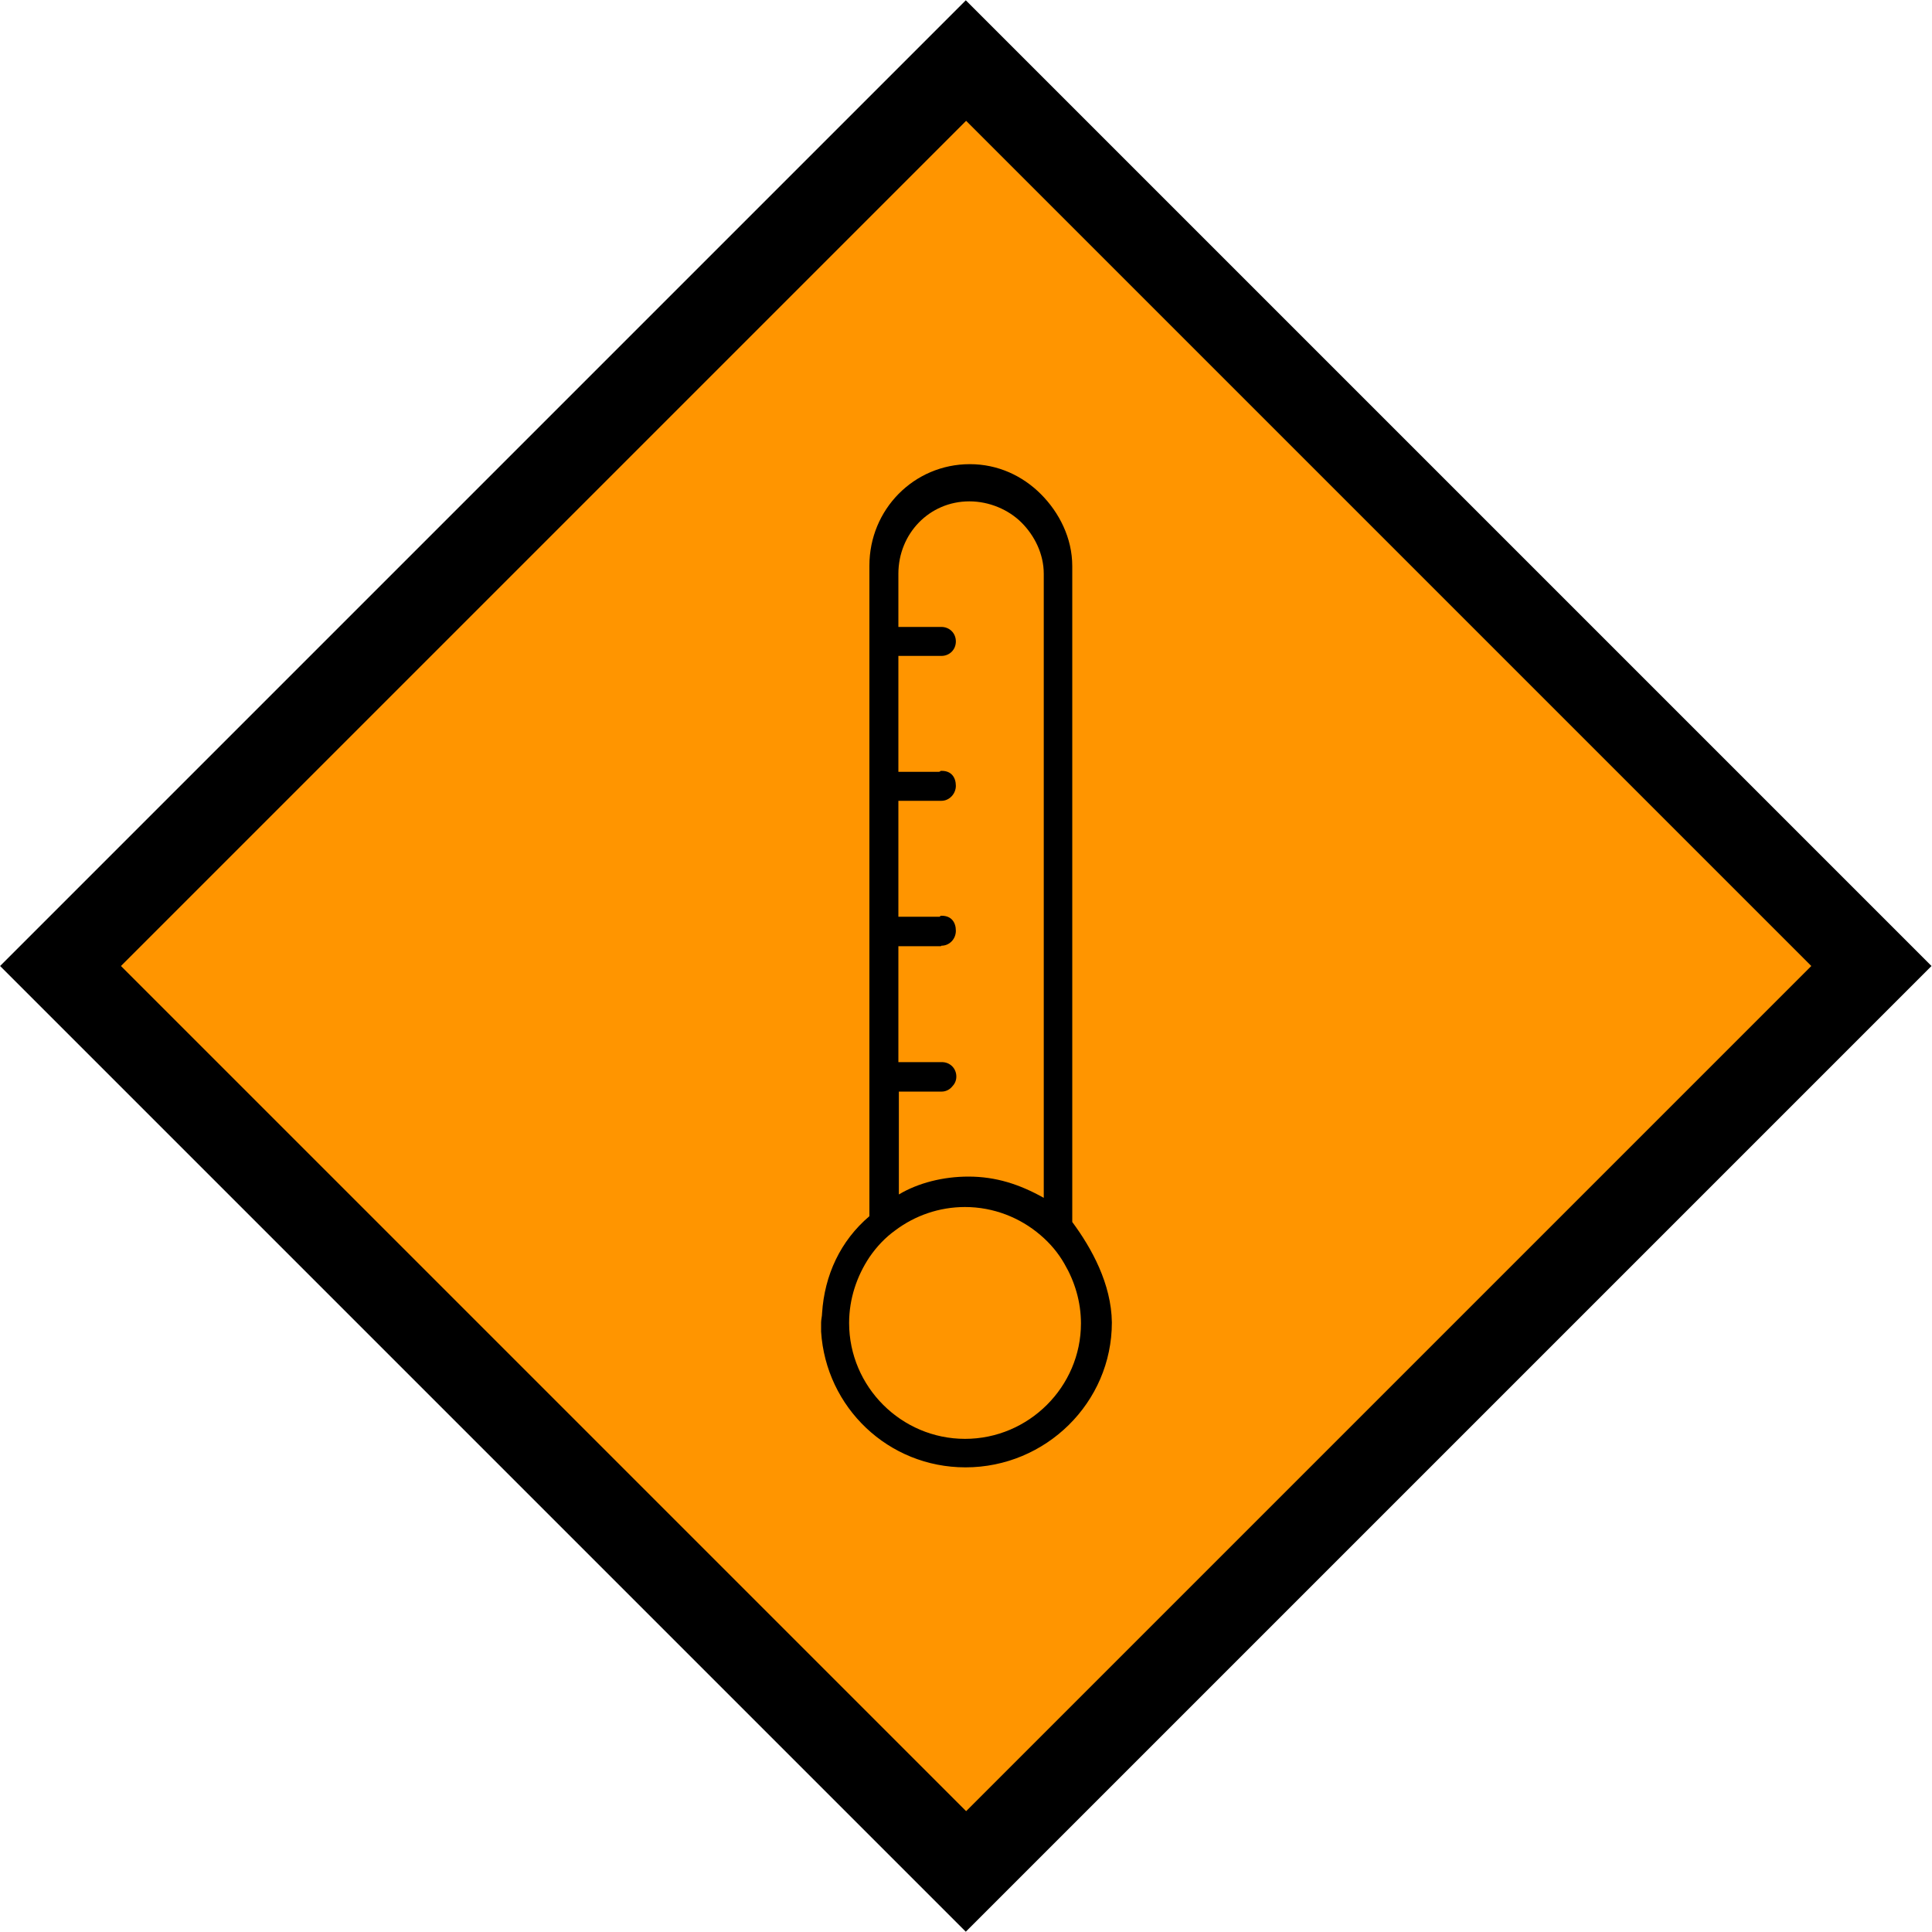 <?xml version="1.0" encoding="utf-8"?>
<!-- Generator: Adobe Illustrator 19.1.0, SVG Export Plug-In . SVG Version: 6.00 Build 0)  -->
<!DOCTYPE svg PUBLIC "-//W3C//DTD SVG 1.1//EN" "http://www.w3.org/Graphics/SVG/1.1/DTD/svg11.dtd">
<svg version="1.1" id="Layer_1" xmlns="http://www.w3.org/2000/svg" xmlns:xlink="http://www.w3.org/1999/xlink" x="0px" y="0px"
	 viewBox="0 0 400 400" enable-background="new 0 0 400 400" xml:space="preserve">
<rect x="58.6" y="58.6" transform="matrix(0.707 -0.707 0.707 0.707 -82.843 200)" width="282.8" height="282.8"/>
<rect x="76.3" y="76.3" transform="matrix(0.707 -0.707 0.707 0.707 -82.843 200)" fill="#FF9500" width="247.5" height="247.5"/>
<path d="M222,253V117.2c0-5.8-2.7-11.1-6.5-14.9c-3.8-3.8-8.9-6.2-14.7-6.2c-11.6,0-20.8,9.4-20.8,21v134.7
	c-6,5.1-9.3,12.2-9.8,20.1c0,0.6-0.2,1.3-0.2,1.9c0,0.6,0,1.3,0,1.9c1,15.7,13.9,28.1,29.9,28.1c16.6,0,30.3-13.4,30.3-30
	C230.1,265.8,226,258.4,222,253z M186,226h9c0.8,0,1.6-0.4,2.1-1c0.5-0.5,0.9-1.2,0.9-2.1c0-1.7-1.3-3-3-3h-9v-24h8.8
	c0,0,0.1-0.1,0.1-0.1c1.7,0,3-1.4,3-3.1s-0.9-3.1-2.9-3.1v0c0,0-0.2,0-0.3,0c0,0,0,0,0,0c0,0,0,0.1,0,0.1c-0.1,0-0.1,0.1-0.2,0.1
	H186v-24h8.9c1.7,0,3-1.5,3-3.1c0-1.7-0.9-3.1-2.9-3.1v0c0,0-0.2,0-0.3,0c0,0,0,0.1,0,0.1c-0.1,0-0.2,0.1-0.3,0.1H186v-24h8.9
	c1.7,0,3-1.3,3-3s-1.3-3-3-3H186v-11c0-8.3,6.4-15,14.7-15c4.1,0,8.1,1.7,10.8,4.4c2.7,2.7,4.6,6.5,4.6,10.6v129.2
	c-5-2.8-9.9-4.4-15.6-4.4c-5.2,0-10.4,1.3-14.4,3.7V226z M199.8,297.9c-13.2,0-24-10.8-24-24c0-5,1.6-9.7,4.2-13.6
	c1.5-2.2,3.3-4.1,5.4-5.6c4-3,9-4.8,14.4-4.8c5.9,0,11.4,2.2,15.6,5.8c2,1.7,3.7,3.7,5,6c2.1,3.6,3.4,7.8,3.4,12.3
	C223.8,287.1,213,297.9,199.8,297.9z"/>
</svg>

